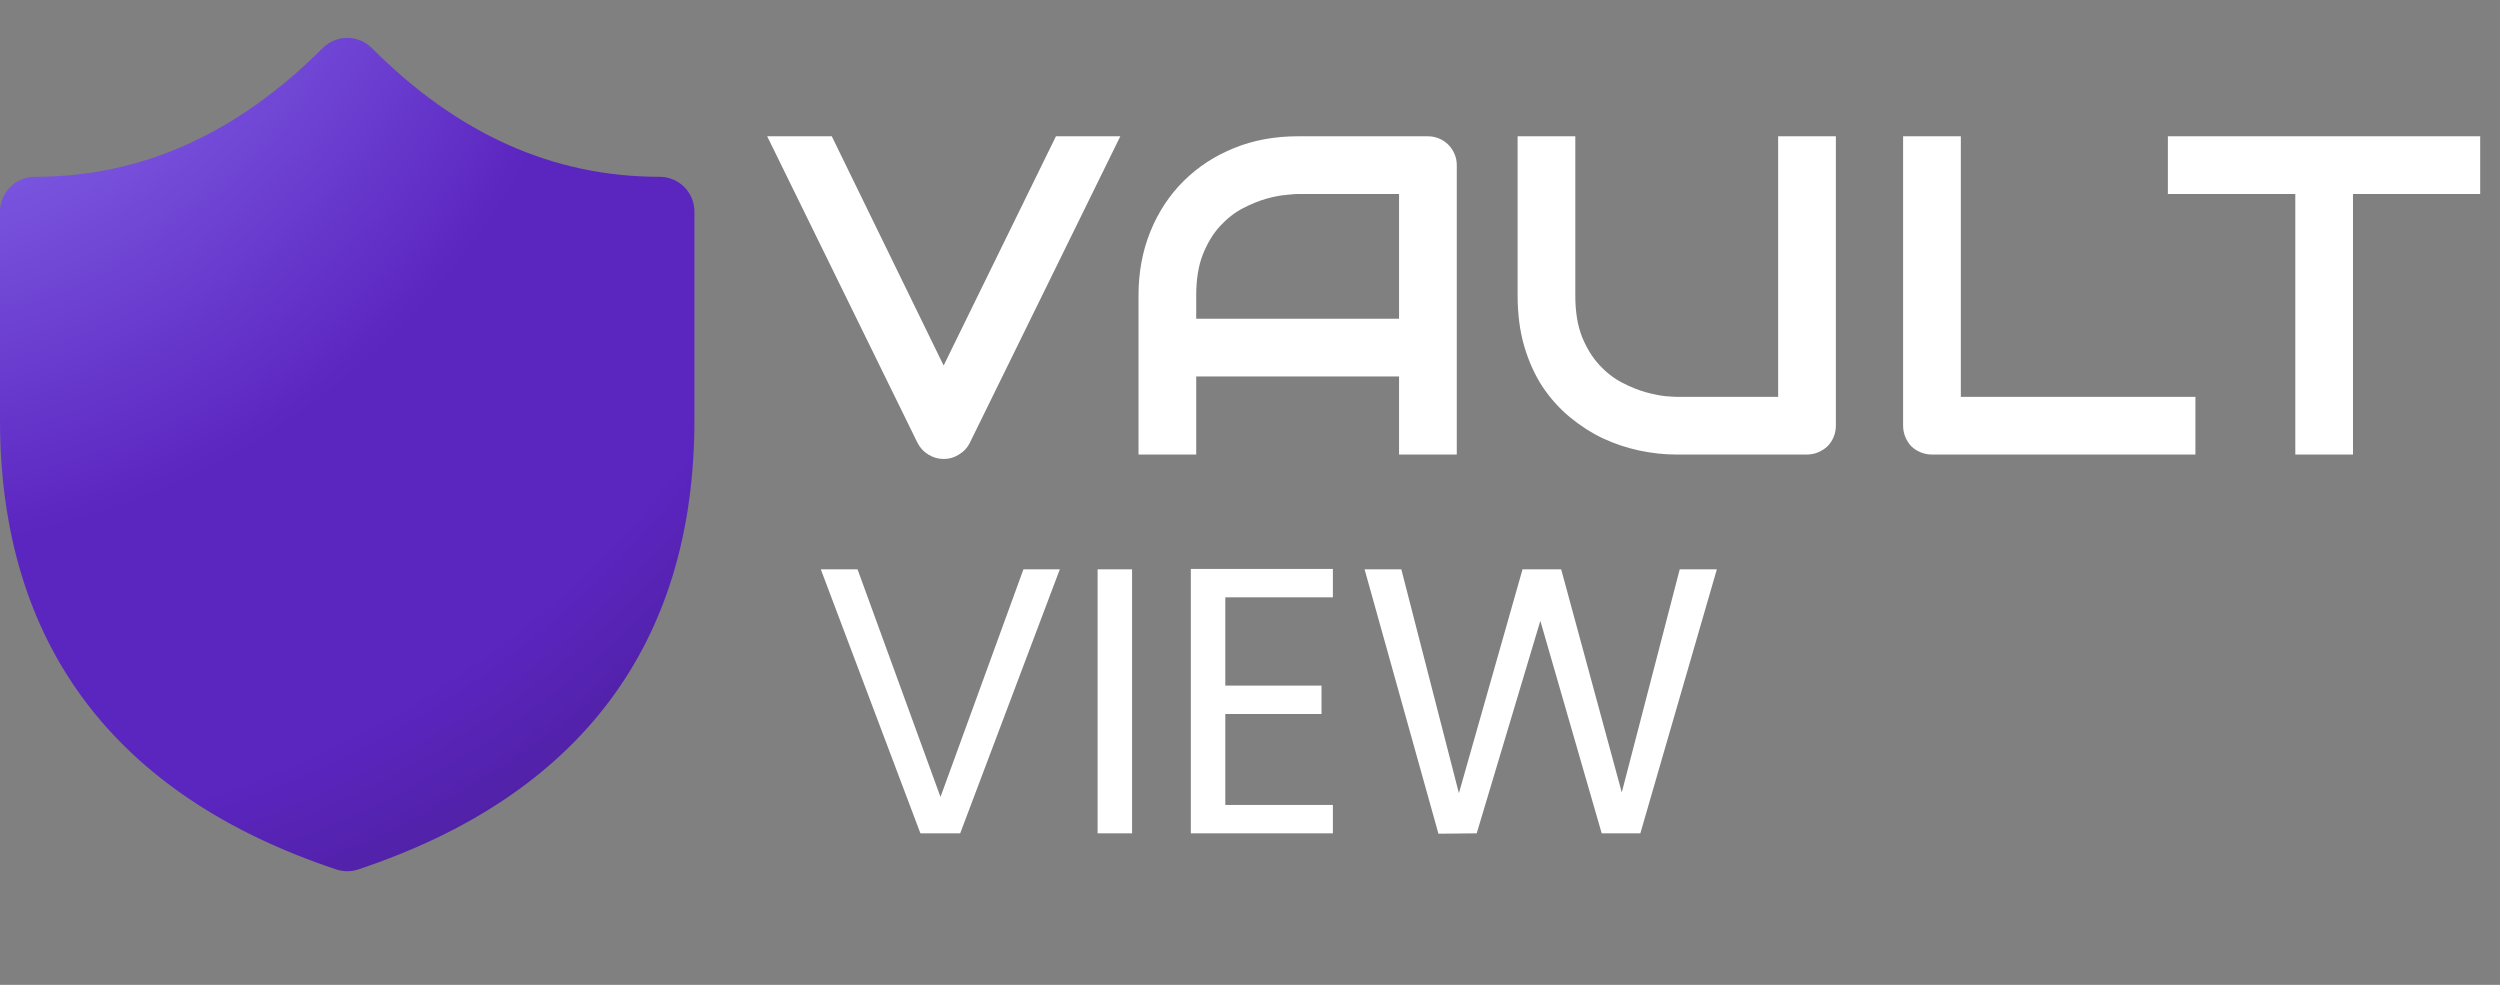 <svg width="66" height="26" viewBox="0 0 66 26" fill="none" xmlns="http://www.w3.org/2000/svg">
<rect x="0" y="0" width="66" height="26" fill="#808080" stroke="none"/>
<path d="M29.576 3.598L25.598 11.701C25.535 11.826 25.441 11.926 25.316 12C25.195 12.078 25.061 12.117 24.912 12.117C24.768 12.117 24.633 12.078 24.508 12C24.387 11.926 24.293 11.826 24.227 11.701L20.254 3.598H21.959L24.912 9.65L27.877 3.598H29.576ZM38.459 12H36.935V9.938H31.58V12H30.057V7.799C30.057 7.186 30.162 6.621 30.373 6.105C30.584 5.59 30.877 5.146 31.252 4.775C31.627 4.404 32.07 4.115 32.582 3.908C33.094 3.701 33.652 3.598 34.258 3.598H37.691C37.797 3.598 37.897 3.617 37.99 3.656C38.084 3.695 38.166 3.75 38.236 3.82C38.307 3.891 38.361 3.973 38.4 4.066C38.44 4.16 38.459 4.26 38.459 4.365V12ZM31.58 8.414H36.935V5.121H34.258C34.211 5.121 34.111 5.129 33.959 5.145C33.81 5.156 33.637 5.189 33.438 5.244C33.242 5.299 33.035 5.383 32.816 5.496C32.598 5.609 32.397 5.766 32.213 5.965C32.029 6.164 31.877 6.414 31.756 6.715C31.639 7.012 31.58 7.373 31.58 7.799V8.414ZM48.467 11.232C48.467 11.342 48.447 11.443 48.408 11.537C48.369 11.631 48.315 11.713 48.244 11.783C48.174 11.85 48.092 11.902 47.998 11.941C47.904 11.98 47.805 12 47.699 12H44.266C43.941 12 43.613 11.965 43.281 11.895C42.949 11.824 42.627 11.717 42.315 11.572C42.006 11.424 41.715 11.236 41.441 11.01C41.168 10.783 40.928 10.516 40.721 10.207C40.518 9.895 40.357 9.539 40.24 9.141C40.123 8.738 40.065 8.291 40.065 7.799V3.598H41.588V7.799C41.588 8.229 41.647 8.592 41.764 8.889C41.885 9.186 42.037 9.434 42.221 9.633C42.404 9.832 42.605 9.988 42.824 10.102C43.043 10.215 43.25 10.299 43.445 10.354C43.645 10.408 43.818 10.443 43.967 10.459C44.119 10.471 44.219 10.477 44.266 10.477H46.943V3.598H48.467V11.232ZM57.959 12H51.01C50.9 12 50.799 11.98 50.705 11.941C50.611 11.902 50.529 11.85 50.459 11.783C50.393 11.713 50.34 11.631 50.301 11.537C50.262 11.443 50.242 11.342 50.242 11.232V3.598H51.766V10.477H57.959V12ZM65.477 5.121H62.119V12H60.596V5.121H57.232V3.598H65.477V5.121Z" fill="white"/>
<path d="M27.979 15.03L25.349 22H24.299L21.669 15.03H22.639L24.829 21.04L27.019 15.03H27.979ZM29.887 15.03V22H28.977V15.03H29.887ZM32.348 15.77V18.1H34.888V18.85H32.348V21.25H35.188V22H31.438V15.02H35.188V15.77H32.348ZM45.325 15.03L43.305 22H42.285L40.665 16.39L38.985 22L37.975 22.01L36.025 15.03H36.995L38.515 20.94L40.195 15.03H41.215L42.815 20.92L44.345 15.03H45.325Z" fill="white"/>
<path d="M8.519 1.269C8.604 1.184 8.706 1.116 8.817 1.07C8.928 1.024 9.048 1 9.168 1C9.289 1 9.408 1.024 9.52 1.07C9.631 1.116 9.732 1.184 9.817 1.269C12.091 3.55 14.61 4.668 17.416 4.668C17.659 4.668 17.893 4.765 18.064 4.937C18.236 5.109 18.333 5.342 18.333 5.585V11.087C18.333 16.988 15.325 20.999 9.456 22.953C9.268 23.016 9.065 23.016 8.877 22.953C3.01 20.999 0 16.988 0 11.087V5.585C0 5.342 0.097 5.109 0.268 4.937C0.44 4.765 0.674 4.668 0.917 4.668C3.722 4.668 6.241 3.548 8.519 1.269Z" fill="url(#paint0_radial_228_942)"/>
<defs>
<radialGradient id="paint0_radial_228_942" cx="0" cy="0" r="1" gradientUnits="userSpaceOnUse" gradientTransform="translate(-7.203 -11.373) rotate(56.554) scale(51.083 43.895)">
<stop offset="0.338" stop-color="#7B57E0"/>
<stop offset="0.529" stop-color="#5B25C0"/>
<stop offset="0.682" stop-color="#5B25C0"/>
<stop offset="0.861" stop-color="#421C83"/>
</radialGradient>
</defs>
</svg>
